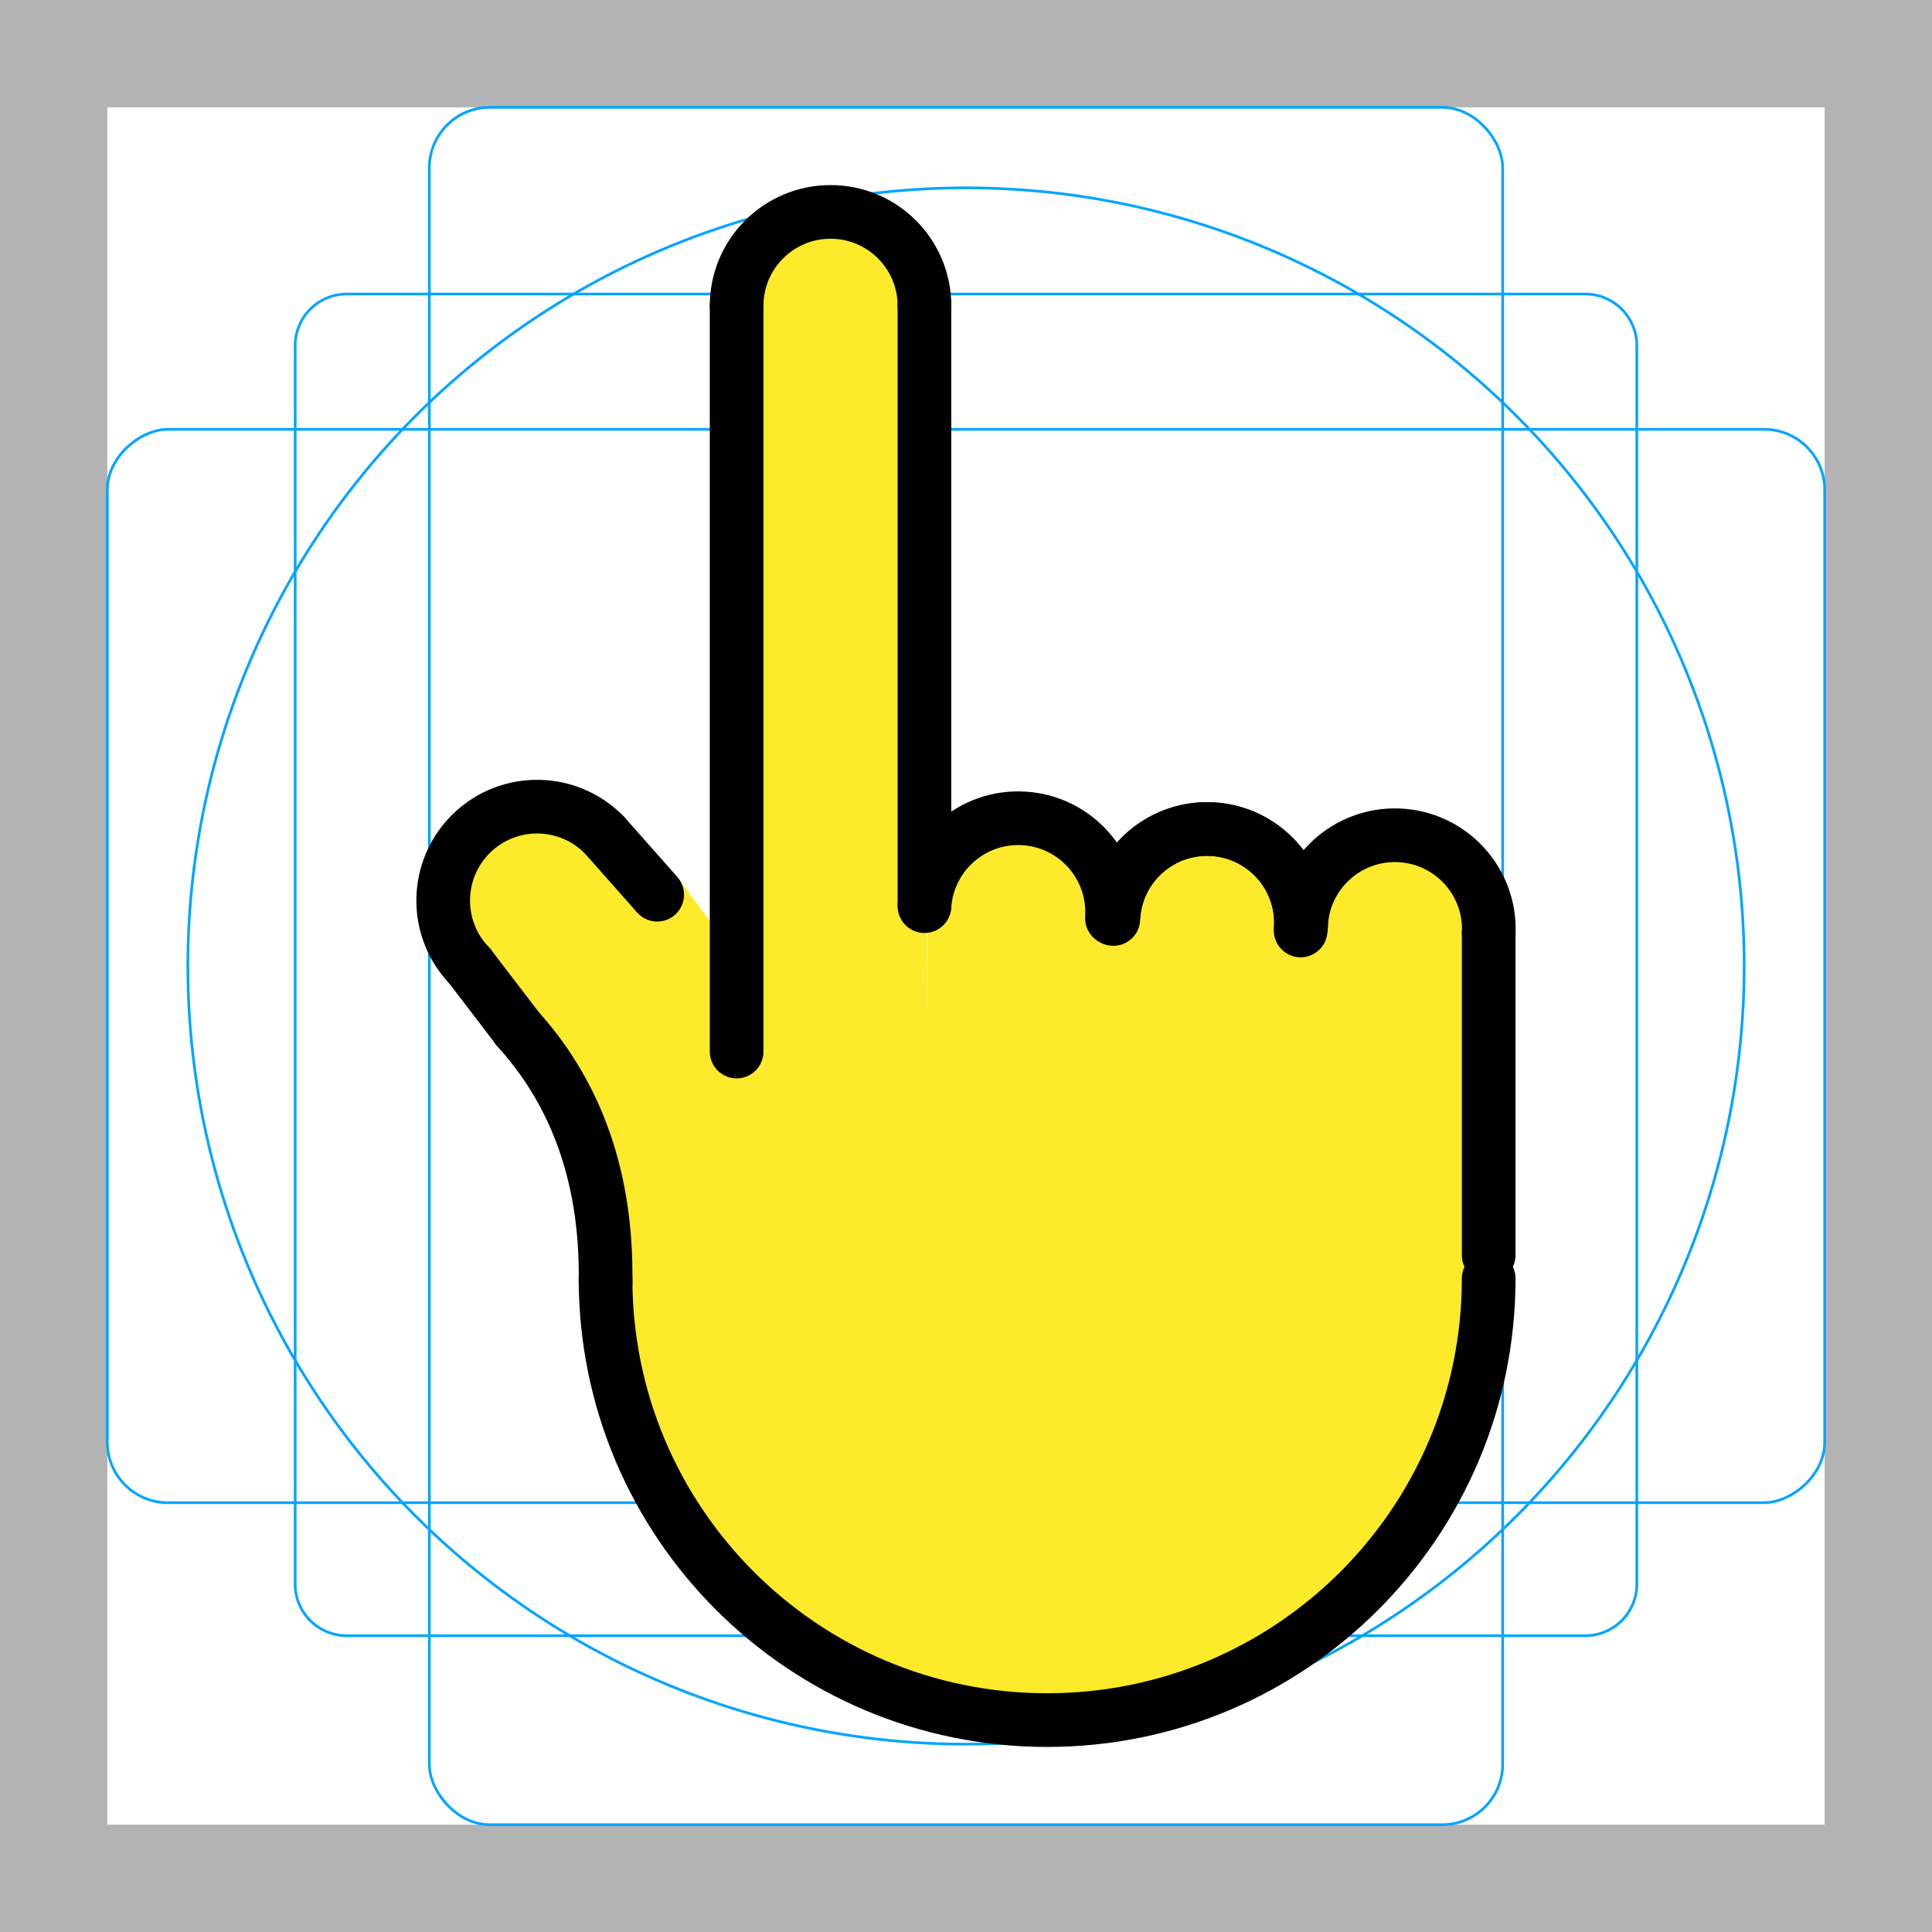 <svg id="emoji" xmlns="http://www.w3.org/2000/svg" viewBox="0 0 72 72">
  <g id="grid">
    <path d="M68,4V68H4V4H68m4-4H0V72H72V0Z" fill="#b3b3b3"></path>
    <path d="M12.923,10.958H59.077A1.923,1.923,0,0,1,61,12.881V59.035a1.923,1.923,0,0,1-1.923,1.923H12.923A1.923,1.923,0,0,1,11,59.035V12.881A1.923,1.923,0,0,1,12.923,10.958Z" fill="none" stroke="#00a5ff" stroke-miterlimit="10" stroke-width="0.1"></path>
    <rect x="16" y="4" width="40" height="64" rx="2.254" fill="none" stroke="#00a5ff" stroke-miterlimit="10" stroke-width="0.1"></rect>
    <rect x="16" y="4" width="40" height="64" rx="2.254" transform="translate(72) rotate(90)" fill="none" stroke="#00a5ff" stroke-miterlimit="10" stroke-width="0.1"></rect>
    <circle cx="36" cy="36" r="29" fill="none" stroke="#00a5ff" stroke-miterlimit="10" stroke-width="0.1"></circle>
  </g>
  <g id="color">
  </g>
  <g id="hair">
  </g>
  <g id="skin">
    <path fill="#fcea2b" d="M55.273,45.712c0,11.975-8.542,19.104-16.249,18.391c-8.956-2.417-17.614-0.452-16.617-31.153" stroke="none"></path>
    <line fill="#fcea2b" x1="55.479" y1="46.774" x2="55.479" y2="34.774" stroke="none"></line>
    <path fill="#fcea2b" d="M48.487,34.48c0.081-1.931,1.712-3.431,3.644-3.35c1.931,0.081,3.431,1.712,3.35,3.644" stroke="none"></path>
    <path fill="#fcea2b" d="M41.49,34.248c0.081-1.931,1.712-3.431,3.644-3.35c1.931,0.081,3.431,1.712,3.35,3.644" stroke="none"></path>
    <path fill="#fcea2b" d="M41.494,34.114c0.155-1.927,1.843-3.363,3.769-3.208c1.927,0.155,3.363,1.843,3.208,3.769" stroke="none"></path>
    <path fill="#fcea2b" d="M34.452,33.769c0.124-1.929,1.788-3.393,3.717-3.269s3.393,1.788,3.269,3.717" stroke="none"></path>
    <path fill="#fcea2b" d="M22.939,43.073c-5.867-7.62-6.745-10.687-5.355-12.03c1.39-1.343,5.694,0.784,7.037,2.174
		" stroke="none"></path>
    <path fill="#fcea2b" d="M27.452,11.397c0-1.933,1.567-3.5,3.5-3.5s3.5,1.567,3.5,3.5" stroke="none"></path>
    <line fill="#fcea2b" x1="34.452" y1="33.732" x2="34.452" y2="11.397" stroke="none"></line>
    <line fill="#fcea2b" x1="27.452" y1="11.397" x2="27.452" y2="39.188" stroke="none"></line>
    <line fill="#fcea2b" x1="24.492" y1="33.343" x2="22.534" y2="31.13" stroke="none"></line>
    <path fill="#fcea2b" d="M19.266,38.312c1.953,2.144,3.373,5.168,3.301,9.522" stroke="none"></path>
    <line fill="#fcea2b" x1="17.499" y1="35.993" x2="19.32" y2="38.373" stroke="none"></line>
    <polygon fill="#fcea2b" points="34.562,38.812 27.5,36.845 27.5,11.062 34.452,11.062 	" stroke="none"></polygon>
    <rect x="34.562" y="33.732" fill="#fcea2b" width="20.921" height="12.226" stroke="none"></rect>
    <polygon fill="#fcea2b" points="27.452,36.953 24.797,35.958 25.306,32.773 27.47,35.702 	" stroke="none"></polygon>
  </g>
  <g id="skin-shadow">
  </g>
  <g id="line">
    <path fill="none" stroke="#000000" stroke-width="2" stroke-linecap="round" stroke-linejoin="round" stroke-miterlimit="10" d="
		M55.479,47.647c0,9.088-7.367,16.456-16.456,16.456s-16.456-7.367-16.456-16.456"></path>
    <line fill="none" stroke="#000000" stroke-width="2" stroke-linecap="round" stroke-linejoin="round" stroke-miterlimit="10" x1="55.479" y1="46.774" x2="55.479" y2="34.774"></line>
    <path fill="none" stroke="#000000" stroke-width="2" stroke-linecap="round" stroke-linejoin="round" stroke-miterlimit="10" d="
		M48.487,34.48c0.081-1.931,1.712-3.431,3.644-3.35c1.931,0.081,3.431,1.712,3.35,3.644"></path>
    <path fill="none" stroke="#000000" stroke-width="2" stroke-linecap="round" stroke-linejoin="round" stroke-miterlimit="10" d="
		M41.49,34.248c0.081-1.931,1.712-3.431,3.644-3.35c1.931,0.081,3.431,1.712,3.35,3.644"></path>
    <path fill="none" stroke="#000000" stroke-width="2" stroke-linecap="round" stroke-linejoin="round" stroke-miterlimit="10" d="
		M41.494,34.114c0.155-1.927,1.843-3.363,3.769-3.208c1.927,0.155,3.363,1.843,3.208,3.769"></path>
    <path fill="none" stroke="#000000" stroke-width="2" stroke-linecap="round" stroke-linejoin="round" stroke-miterlimit="10" d="
		M34.452,33.769c0.124-1.929,1.788-3.393,3.717-3.269s3.393,1.788,3.269,3.717"></path>
    <path fill="none" stroke="#000000" stroke-width="2" stroke-linecap="round" stroke-linejoin="round" stroke-miterlimit="10" d="
		M17.499,35.993c-1.343-1.39-1.304-3.606,0.086-4.949c1.39-1.343,3.606-1.304,4.949,0.086"></path>
    <path fill="none" stroke="#000000" stroke-width="2" stroke-linecap="round" stroke-linejoin="round" stroke-miterlimit="10" d="
		M27.452,11.397c0-1.933,1.567-3.5,3.5-3.5s3.5,1.567,3.5,3.5"></path>
    <line fill="none" stroke="#000000" stroke-width="2" stroke-linecap="round" stroke-linejoin="round" stroke-miterlimit="10" x1="34.452" y1="33.732" x2="34.452" y2="11.397"></line>
    <line fill="none" stroke="#000000" stroke-width="2" stroke-linecap="round" stroke-linejoin="round" stroke-miterlimit="10" x1="27.452" y1="11.397" x2="27.452" y2="39.188"></line>
    <line fill="none" stroke="#000000" stroke-width="2" stroke-linecap="round" stroke-linejoin="round" stroke-miterlimit="10" x1="24.492" y1="33.343" x2="22.534" y2="31.13"></line>
    <path fill="none" stroke="#000000" stroke-width="2" stroke-linecap="round" stroke-linejoin="round" stroke-miterlimit="10" d="
		M19.266,38.312c1.953,2.144,3.373,5.168,3.301,9.522"></path>
    <line fill="none" stroke="#000000" stroke-width="2" stroke-linecap="round" stroke-linejoin="round" stroke-miterlimit="10" x1="17.499" y1="35.993" x2="19.32" y2="38.373"></line>
  </g>
</svg>